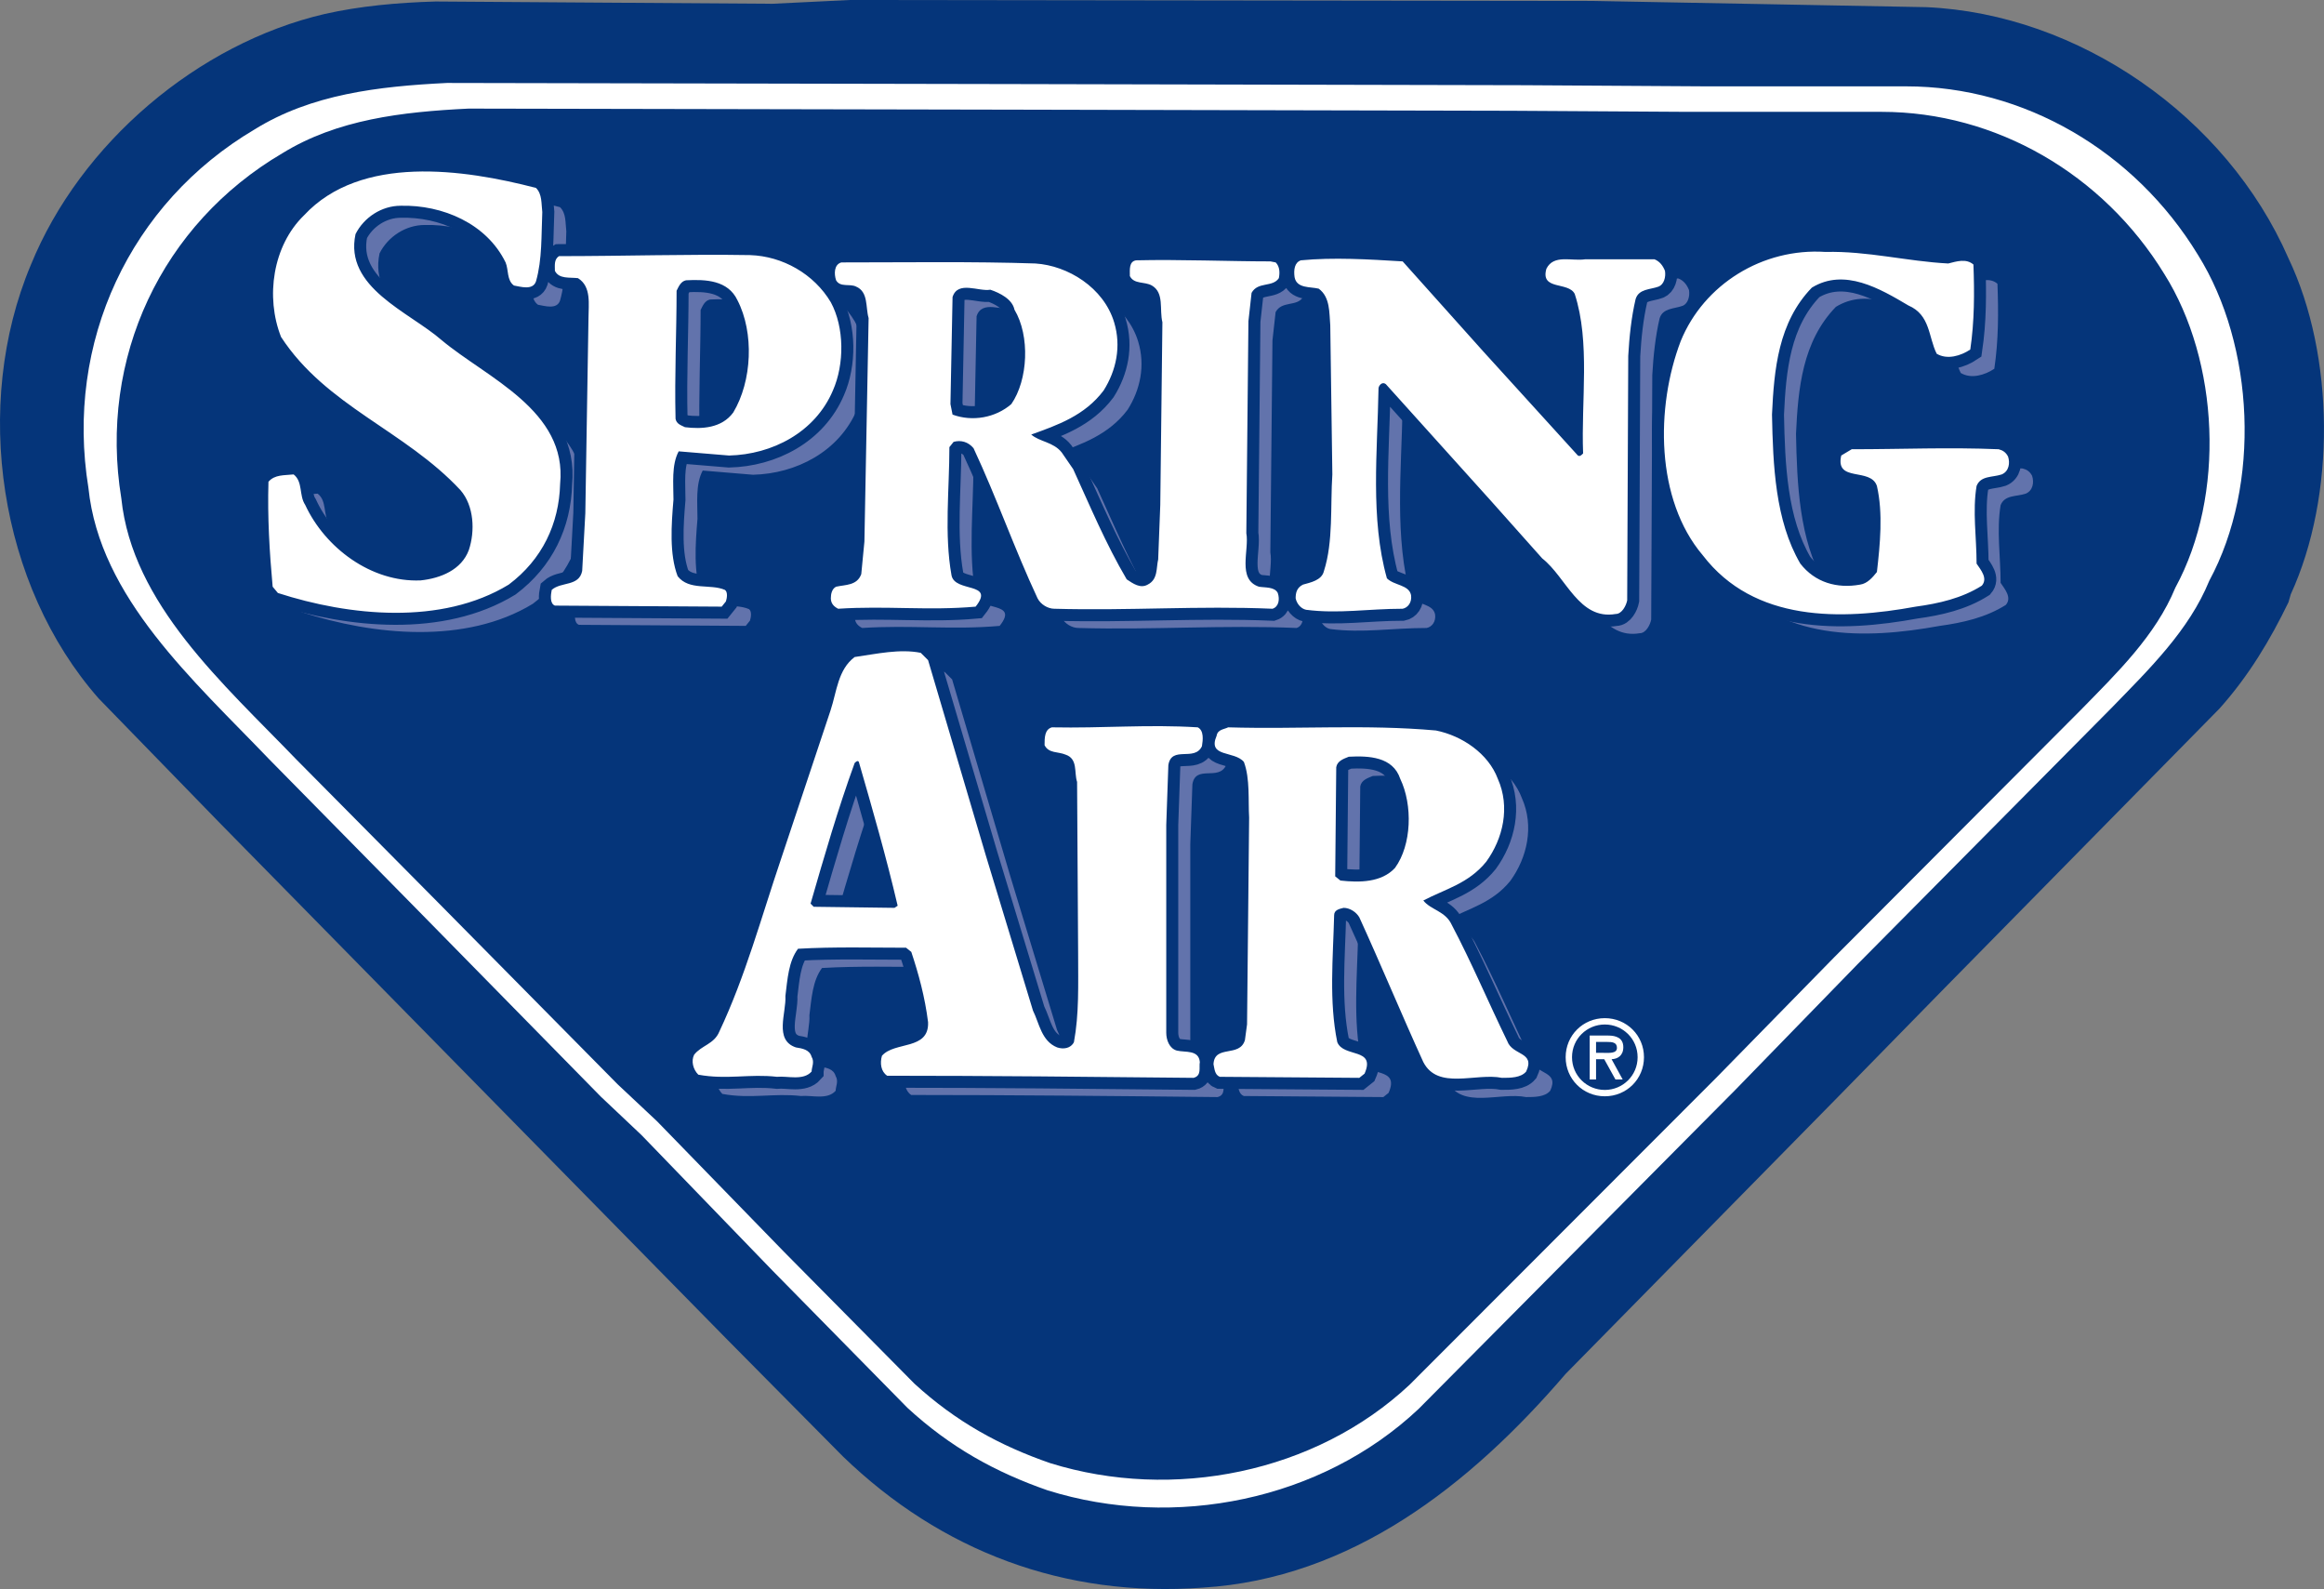 <?xml version="1.0" encoding="UTF-8"?>
<svg xmlns="http://www.w3.org/2000/svg" xmlns:xlink="http://www.w3.org/1999/xlink" width="436.27pt" height="298.24pt" viewBox="0 0 436.27 298.24" version="1.1">
<rect x="0" y="0" width="436.27" height="298.24" fill="#808080" stroke="none"/>
<defs>
<clipPath id="clip1">
  <path d="M 0 0 L 436.27 0 L 436.27 298.238 L 0 298.238 Z M 0 0 "/>
</clipPath>
</defs>
<g id="surface1">
<path style=" stroke:none;fill-rule:nonzero;fill:rgb(1.999%,20.799%,47.8%);fill-opacity:1;" d="M 192.125 2.469 L 279.762 1.258 L 342.672 2.23 C 376.137 1.066 410.773 24.516 422.254 55.516 C 432.953 81.293 427.312 113.652 410.578 134.969 L 396.762 149.504 L 356.68 190.199 L 353.375 193.492 L 291.113 256.859 C 274.383 276.43 252.391 289.805 227.297 292.129 C 207.449 293.676 187.215 289.219 170.871 278.562 C 162.508 272.941 154.914 264.609 147.719 257.633 L 126.512 236.125 L 26.891 135.355 C 7.629 112.684 4.324 75.672 17.359 49.125 C 24.363 34.203 37.207 20.637 51.992 12.887 C 60.359 7.652 69.895 4.746 79.816 3.199 L 88.957 2.426 L 192.125 2.469 "/>
<path style=" stroke:none;fill-rule:nonzero;fill:rgb(100%,100%,100%);fill-opacity:1;" d="M 422.754 52.059 C 411.445 26.305 384.508 7.914 356.949 6.688 L 296.383 5.566 L 161.18 5.395 L 147.125 6.074 L 115.934 5.867 L 85.91 5.664 C 78.914 5.867 72.133 6.484 65.758 7.914 C 42.723 13.227 21.336 31.211 12.289 53.281 C 1.598 78.629 6.531 111.121 24.629 131.559 L 46.629 154.039 L 138.969 247.438 L 159.941 268.484 C 177.836 285.648 200.246 294.035 225.34 292.195 C 252.281 290.555 273.867 273.801 291.348 253.566 L 340.703 203.699 L 360.238 183.879 L 410.215 133.398 C 415.559 127.473 419.469 120.93 422.754 114.184 L 423.168 112.758 C 431.391 94.977 431.188 69.637 422.754 52.059 Z M 408.363 110.305 C 404.66 119.297 397.465 126.246 390.469 133.398 L 344.406 179.586 L 322.195 202.266 L 264.613 259.902 C 246.93 276.457 220.195 281.77 197.164 274.617 C 187.707 271.348 179.48 266.852 171.664 259.699 L 147.195 234.969 L 123.34 210.445 L 115.934 203.496 L 82.211 169.363 L 55.68 142.594 C 41.902 128.289 24.832 113.367 22.777 93.547 C 18.461 67.184 30.387 42.047 53.008 28.762 C 63.289 22.426 75.422 20.992 87.965 20.383 L 192.023 20.586 L 283.742 20.789 L 316.848 20.992 L 353.246 20.992 C 374.633 20.992 394.793 32.641 406.305 51.445 C 416.586 67.793 417.82 92.934 408.363 110.305 "/>
<g clip-path="url(#clip1)" clip-rule="nonzero">
<path style=" stroke:none;fill-rule:nonzero;fill:rgb(1.999%,20.799%,47.8%);fill-opacity:1;" d="M 429.602 48.48 C 417.922 21.727 390.105 2.617 361.652 1.344 L 299.117 0.176 L 159.504 0 L 144.992 0.707 L 112.789 0.492 L 81.789 0.281 C 74.57 0.492 67.562 1.133 60.98 2.617 C 37.199 8.137 15.113 26.824 5.773 49.758 C -5.27 76.086 -0.172 109.848 18.512 131.082 L 41.23 154.438 L 136.574 251.48 L 158.234 273.352 C 176.703 291.184 199.852 299.891 225.754 297.98 C 253.57 296.281 275.863 278.871 293.914 257.852 L 344.875 206.039 L 365.047 185.441 L 416.648 132.992 C 422.164 126.836 426.203 120.043 429.602 113.031 L 430.027 111.551 C 438.52 93.074 438.305 66.742 429.602 48.48 Z M 414.734 109 C 410.914 118.344 403.484 125.562 396.262 132.992 L 348.699 180.98 L 325.766 204.551 L 266.312 264.43 C 248.051 281.629 220.445 287.152 196.664 279.719 C 186.898 276.324 178.402 271.652 170.336 264.219 L 145.066 238.527 L 120.434 213.047 L 112.789 205.824 L 77.969 170.367 L 50.574 142.547 C 36.348 127.688 18.723 112.188 16.602 91.59 C 12.141 64.195 24.457 38.078 47.816 24.277 C 58.434 17.695 70.961 16.207 83.91 15.57 L 191.355 15.781 L 286.059 15.992 L 320.246 16.207 L 357.828 16.207 C 379.91 16.207 400.723 28.309 412.613 47.844 C 423.23 64.832 424.504 90.949 414.734 109 "/>
</g>
<path style=" stroke:none;fill-rule:nonzero;fill:rgb(38.399%,45.099%,67.499%);fill-opacity:1;" d="M 87.406 67.441 C 81.297 62.121 69.086 57.594 71.254 47.547 C 72.828 44.395 76.18 42.227 79.723 42.227 C 87.598 42.031 95.871 45.574 99.418 52.863 C 100.012 54.242 99.617 56.215 100.996 57.199 C 102.176 57.391 104.543 58.18 105.133 56.41 C 106.312 52.273 106.117 47.742 106.312 43.41 C 106.117 41.832 106.312 40.062 105.133 38.883 C 91.543 35.336 72.234 32.578 61.602 44 C 55.695 49.715 54.316 59.363 57.27 66.848 C 65.738 79.848 80.512 84.379 90.949 95.605 C 93.512 98.562 93.707 103.289 92.527 106.832 C 91.148 110.574 87.207 112.152 83.465 112.543 C 74.211 112.938 65.539 106.441 61.801 98.363 C 60.617 96.594 61.406 94.027 59.633 92.652 C 57.859 92.848 56.086 92.652 54.906 94.027 C 54.707 100.727 55.102 107.227 55.695 113.727 L 56.68 114.906 C 70.07 119.238 87.406 121.012 100.012 113.332 C 106.312 108.605 109.465 101.91 109.664 94.426 C 111.039 80.637 95.871 74.527 87.406 67.441 Z M 381.473 89.305 C 381.074 88.516 380.484 88.121 379.695 87.926 C 370.242 87.531 361.773 87.926 352.125 87.926 L 350.152 89.105 C 348.973 94.227 355.668 91.27 356.852 94.816 C 358.031 99.938 357.441 105.848 356.852 110.969 C 356.062 111.953 355.074 113.137 353.699 113.332 C 349.367 114.121 345.227 112.938 342.469 109.391 C 337.746 101.316 337.348 90.883 337.152 81.426 C 337.547 72.953 338.336 64.094 344.637 57.594 C 350.742 53.848 357.441 57.789 362.762 60.941 C 366.895 62.711 366.5 66.848 368.078 70 C 370.047 71.184 372.609 70.395 374.379 69.215 C 375.172 63.895 375.172 58.578 374.969 53.258 C 373.594 52.078 371.82 52.668 370.242 53.062 C 362.559 52.668 355.074 50.699 347.199 50.895 C 335.379 50.105 324.348 57 320.016 67.637 C 315.289 80.043 315.289 97.379 324.152 107.816 C 333.805 120.422 350.152 120.027 364.137 117.469 C 368.469 116.879 372.805 115.895 376.547 113.531 C 377.727 112.152 376.348 110.574 375.562 109.391 C 375.562 104.469 374.773 99.547 375.562 94.816 C 376.348 92.848 378.52 93.242 380.285 92.652 C 381.668 92.059 381.863 90.484 381.473 89.305 Z M 140.785 116.484 C 140.98 115.895 141.176 114.711 140.586 114.316 C 137.828 113.137 133.891 114.516 131.723 111.754 C 130.145 107.621 130.539 102.105 130.934 97.379 C 130.934 94.426 130.539 90.883 131.918 88.316 L 141.371 89.105 C 149.445 88.906 157.527 84.773 160.871 76.891 C 163.039 71.969 163.039 65.074 160.477 60.348 C 157.324 55.031 151.422 51.684 145.312 51.488 C 133.492 51.289 121.676 51.684 109.465 51.684 C 108.48 52.273 108.68 53.453 108.68 54.438 C 109.465 56.016 111.434 55.625 113.008 55.816 C 115.57 57.391 114.98 60.742 114.98 63.305 L 114.391 99.938 L 113.801 110.77 C 113.203 113.727 109.859 112.742 108.086 114.316 C 107.891 115.305 107.691 116.879 108.68 117.273 L 139.992 117.469 Z M 131.523 58.18 C 131.918 57.391 132.312 56.41 133.297 56.215 C 137.039 56.016 141.176 56.215 142.949 59.953 C 146.102 66.062 145.703 75.121 142.16 81.027 C 139.992 83.984 136.254 84.18 133.102 83.789 C 132.312 83.395 131.523 83.199 131.328 82.211 C 131.129 73.941 131.523 66.062 131.523 58.18 Z M 317.066 54.438 C 316.672 53.453 316.078 52.668 315.094 52.273 L 302.094 52.273 C 299.535 52.668 296.184 51.289 294.809 54.047 C 293.621 58.18 298.945 56.41 300.121 58.773 C 303.078 67.836 301.309 78.863 301.699 88.711 C 301.309 89.105 301.109 89.305 300.719 89.105 L 282.988 69.605 L 267.82 52.668 C 261.324 52.273 254.82 51.879 248.719 52.469 C 247.535 52.863 247.34 54.242 247.535 55.625 C 247.926 57.789 250.488 57.391 252.066 57.789 C 254.23 59.363 254.035 62.316 254.23 64.684 L 254.629 92.652 C 254.23 98.562 254.82 105.258 253.051 110.77 C 252.656 112.543 250.488 112.938 249.109 113.332 C 247.926 113.922 247.734 114.906 247.734 115.895 C 247.926 116.879 248.719 117.863 249.703 118.059 C 255.805 118.848 261.324 117.863 267.82 117.863 C 268.805 117.664 269.594 116.68 269.398 115.305 C 269.004 113.332 266.25 113.531 264.867 112.152 C 261.715 100.926 263.094 88.316 263.293 76.5 C 263.293 76.105 263.883 75.121 264.672 75.711 L 284.367 97.574 L 294.02 108.406 C 298.547 111.953 300.914 120.027 307.809 118.848 C 308.988 118.848 309.777 117.273 309.969 116.285 L 310.172 70.395 C 310.367 66.848 310.762 63.105 311.547 59.758 C 312.137 57.789 314.305 57.984 315.879 57.391 C 316.867 57 317.258 55.625 317.066 54.438 Z M 165.203 57.391 C 167.566 58.383 166.977 61.332 167.566 63.305 L 166.781 105.258 L 166.191 111.363 C 165.402 113.531 163.234 113.332 161.461 113.727 C 160.672 114.121 160.477 115.105 160.477 115.895 C 160.477 116.879 161.066 117.469 161.855 117.863 C 170.914 117.273 178.797 118.258 187.66 117.469 C 191.402 112.742 183.719 114.906 183.129 111.562 C 181.75 103.879 182.734 95.41 182.734 87.531 L 183.52 86.543 C 184.902 86.152 186.281 86.543 187.266 87.727 C 191.598 96.984 194.949 106.637 199.277 115.895 C 199.867 117.074 201.25 117.863 202.43 117.863 C 216.613 118.258 229.414 117.273 243.402 117.863 C 244.578 117.469 244.777 116.09 244.383 114.906 C 243.789 113.727 242.02 113.922 240.84 113.727 C 236.703 112.348 239.066 106.832 238.473 103.68 L 238.871 63.895 L 239.461 58.578 C 240.641 56.41 243.402 57.594 244.578 55.816 C 244.777 54.836 244.777 53.652 243.988 52.863 L 243.004 52.668 C 235.324 52.668 225.867 52.273 217.797 52.469 C 216.414 52.668 216.613 54.242 216.613 55.426 C 217.398 57 219.367 56.41 220.746 57.199 C 223.113 58.578 222.129 61.727 222.719 64.094 L 222.324 98.363 L 221.93 108.605 C 221.535 110.18 221.93 112.348 219.961 113.332 C 218.582 114.121 217.203 113.137 216.02 112.348 C 212.078 105.652 209.129 98.562 205.977 91.664 L 203.812 88.516 C 202.234 86.543 199.676 86.543 198.098 85.164 C 203.02 83.395 208.141 81.621 211.688 76.891 C 214.051 73.152 215.039 68.625 213.66 64.094 C 211.688 57.594 204.992 53.453 198.887 53.062 C 187.266 52.668 174.266 52.863 162.449 52.863 C 161.066 53.258 161.066 55.031 161.461 56.215 C 162.254 57.594 164.023 56.805 165.203 57.391 Z M 183.328 59.363 C 184.309 56.215 188.25 58.383 190.414 57.984 C 192.191 58.578 194.555 59.758 194.949 61.727 C 197.898 66.652 197.508 74.926 194.355 79.453 C 191.402 82.016 187.066 82.801 183.328 81.426 L 182.934 79.453 Z M 229.355 140.121 C 219.898 139.527 211.629 140.316 201.977 140.121 C 200.598 140.516 200.598 142.09 200.598 143.469 C 201.387 145.047 203.156 144.652 204.539 145.238 C 206.898 146.031 206.113 148.59 206.703 150.359 L 206.898 182.66 C 206.898 188.57 207.098 193.891 206.113 199.211 C 205.52 200.391 204.141 200.586 202.965 200.195 C 200.008 199.012 199.613 195.664 198.43 193.301 L 189.566 164.148 L 178.734 127.512 L 177.355 126.137 C 173.414 125.348 169.082 126.332 164.949 126.926 C 161.793 129.289 161.598 133.422 160.414 136.965 L 151.16 164.738 C 147.422 175.77 144.465 186.801 139.539 197.238 C 138.555 199.602 136.191 199.797 134.812 201.57 C 134.223 202.754 134.617 204.328 135.602 205.312 C 140.914 206.297 145.25 205.117 150.371 205.707 C 152.344 205.512 155.301 206.496 156.871 204.723 C 156.871 203.934 157.461 202.949 156.871 201.965 C 156.477 200.586 155.102 200.391 153.918 200.195 C 149.777 198.812 152.145 193.695 151.945 190.543 C 152.344 187.391 152.539 184.043 154.312 181.68 C 161.008 181.285 168.492 181.484 174.598 181.484 L 175.582 182.27 C 176.965 186.406 178.145 190.738 178.734 195.469 C 178.934 200.785 172.43 199.012 170.066 201.77 C 169.676 203.145 169.871 204.723 171.055 205.512 C 189.77 205.512 209.66 205.707 228.566 205.906 C 230.141 205.512 229.551 203.934 229.746 202.949 C 229.551 200.586 226.992 201.176 225.414 200.785 C 224.035 200.391 223.445 198.812 223.445 197.434 L 223.445 158.438 L 223.84 147.211 C 224.434 143.469 228.762 146.621 230.141 143.664 C 230.34 142.484 230.535 140.711 229.355 140.121 Z M 172.43 174 L 157.266 173.801 L 156.672 173.211 C 159.234 164.348 161.793 155.484 164.949 146.816 C 165.148 146.621 165.539 146.227 165.734 146.621 C 168.297 155.484 170.855 164.348 173.023 173.605 Z M 287.457 199.012 C 283.914 191.723 280.762 184.238 277.016 177.148 C 275.836 174.594 273.082 174.391 271.699 172.621 C 275.836 170.449 280.176 169.469 283.52 165.332 C 286.672 160.996 288.051 155.09 285.684 149.773 C 283.914 145.047 278.988 141.691 274.066 140.711 C 260.867 139.527 248.461 140.516 235.066 140.121 C 234.281 140.516 233.094 140.516 232.898 141.691 C 231.129 145.832 236.246 144.449 238.02 146.621 C 239.203 149.773 238.809 153.91 239.004 157.059 L 238.609 195.859 L 238.215 198.812 C 237.23 202.16 232.504 199.602 232.309 203.344 C 232.504 204.133 232.504 205.312 233.488 205.707 L 259.684 205.906 L 260.672 205.117 C 262.84 200.195 256.73 202.16 255.551 199.211 C 253.973 191.527 254.762 183.449 254.957 175.379 C 254.957 174.391 255.941 174.195 256.73 174 C 257.914 174 259.094 174.785 259.684 175.77 C 263.82 184.828 267.562 193.891 271.699 202.949 C 274.453 208.27 281.551 204.922 286.477 205.906 C 288.051 205.906 290.02 205.906 291.008 204.723 C 292.777 200.98 288.441 201.77 287.457 199.012 Z M 266.383 166.512 C 263.82 169.27 259.684 169.27 256.141 168.879 L 255.156 168.09 L 255.352 147.605 C 255.551 146.422 256.73 146.031 257.715 145.637 C 261.461 145.438 265.992 145.637 267.367 149.773 C 269.73 154.695 269.531 162.18 266.383 166.512 "/>
<path style=" stroke:none;fill-rule:nonzero;fill:rgb(100%,100%,100%);fill-opacity:1;" d="M 82.895 63.832 C 76.789 58.512 64.578 53.984 66.742 43.938 C 68.32 40.785 71.668 38.617 75.215 38.617 C 83.09 38.422 91.359 41.969 94.91 49.254 C 95.5 50.633 95.105 52.605 96.484 53.59 C 97.664 53.785 100.031 54.57 100.621 52.801 C 101.801 48.664 101.605 44.137 101.801 39.801 C 101.605 38.223 101.801 36.453 100.621 35.273 C 87.031 31.727 67.727 28.969 57.094 40.391 C 51.184 46.105 49.805 55.758 52.758 63.238 C 61.227 76.238 76 80.77 86.441 91.996 C 89 94.953 89.195 99.68 88.016 103.223 C 86.637 106.965 82.699 108.543 78.957 108.934 C 69.699 109.328 61.031 102.828 57.289 94.754 C 56.105 92.984 56.895 90.422 55.121 89.043 C 53.348 89.238 51.578 89.043 50.395 90.422 C 50.199 97.117 50.594 103.617 51.184 110.117 L 52.168 111.297 C 65.562 115.633 82.895 117.406 95.5 109.723 C 101.801 104.996 104.953 98.301 105.148 90.816 C 106.531 77.027 91.359 70.922 82.895 63.832 Z M 376.961 85.695 C 376.562 84.906 375.977 84.512 375.188 84.316 C 365.73 83.922 357.262 84.316 347.613 84.316 L 345.645 85.496 C 344.461 90.617 351.156 87.664 352.34 91.207 C 353.52 96.332 352.93 102.238 352.34 107.359 C 351.551 108.344 350.566 109.527 349.191 109.723 C 344.855 110.512 340.715 109.328 337.961 105.781 C 333.234 97.711 332.836 87.27 332.645 77.816 C 333.035 69.348 333.824 60.484 340.129 53.984 C 346.234 50.238 352.93 54.18 358.25 57.332 C 362.387 59.105 361.988 63.238 363.562 66.391 C 365.535 67.574 368.098 66.785 369.867 65.605 C 370.656 60.285 370.656 54.969 370.461 49.648 C 369.086 48.469 367.309 49.059 365.73 49.453 C 358.051 49.059 350.566 47.09 342.691 47.285 C 330.867 46.496 319.84 53.391 315.508 64.027 C 310.777 76.434 310.777 93.77 319.645 104.211 C 329.297 116.812 345.645 116.422 359.625 113.859 C 363.961 113.27 368.293 112.285 372.035 109.922 C 373.219 108.543 371.84 106.965 371.051 105.781 C 371.051 100.859 370.262 95.938 371.051 91.207 C 371.84 89.238 374.008 89.633 375.773 89.043 C 377.156 88.449 377.352 86.875 376.961 85.695 Z M 136.273 112.875 C 136.469 112.285 136.664 111.102 136.074 110.711 C 133.316 109.527 129.379 110.906 127.211 108.148 C 125.633 104.012 126.027 98.496 126.426 93.77 C 126.426 90.816 126.027 87.27 127.406 84.711 L 136.863 85.496 C 144.938 85.301 153.016 81.164 156.359 73.285 C 158.527 68.359 158.527 61.469 155.969 56.738 C 152.816 51.422 146.91 48.074 140.805 47.879 C 128.98 47.68 117.164 48.074 104.953 48.074 C 103.969 48.664 104.168 49.848 104.168 50.832 C 104.953 52.41 106.922 52.016 108.5 52.207 C 111.059 53.785 110.473 57.137 110.473 59.695 L 109.879 96.332 L 109.289 107.16 C 108.695 110.117 105.348 109.137 103.574 110.711 C 103.379 111.695 103.184 113.27 104.168 113.664 L 135.48 113.859 Z M 127.012 54.57 C 127.406 53.785 127.801 52.801 128.785 52.605 C 132.527 52.41 136.664 52.605 138.438 56.348 C 141.59 62.453 141.195 71.512 137.648 77.422 C 135.48 80.375 131.742 80.57 128.59 80.18 C 127.801 79.785 127.012 79.59 126.816 78.602 C 126.617 70.332 127.012 62.453 127.012 54.57 Z M 312.555 50.832 C 312.16 49.848 311.566 49.059 310.582 48.664 L 297.586 48.664 C 295.023 49.059 291.672 47.68 290.297 50.438 C 289.113 54.57 294.434 52.801 295.613 55.164 C 298.566 64.227 296.797 75.258 297.188 85.102 C 296.797 85.496 296.598 85.695 296.207 85.496 L 278.477 65.996 L 263.312 49.059 C 256.812 48.664 250.309 48.27 244.207 48.859 C 243.023 49.254 242.828 50.633 243.023 52.016 C 243.414 54.18 245.977 53.785 247.555 54.18 C 249.723 55.758 249.523 58.711 249.723 61.074 L 250.113 89.043 C 249.723 94.953 250.309 101.648 248.539 107.16 C 248.145 108.934 245.977 109.328 244.598 109.723 C 243.414 110.312 243.223 111.297 243.223 112.285 C 243.414 113.27 244.207 114.254 245.191 114.449 C 251.297 115.238 256.812 114.254 263.312 114.254 C 264.297 114.055 265.082 113.07 264.887 111.695 C 264.492 109.723 261.738 109.922 260.355 108.543 C 257.203 97.316 258.586 84.711 258.781 72.891 C 258.781 72.496 259.371 71.512 260.16 72.105 L 279.855 93.969 L 289.508 104.801 C 294.035 108.344 296.402 116.422 303.297 115.238 C 304.477 115.238 305.266 113.664 305.461 112.68 L 305.66 66.785 C 305.855 63.238 306.254 59.5 307.039 56.148 C 307.629 54.18 309.793 54.375 311.367 53.785 C 312.355 53.391 312.75 52.016 312.555 50.832 Z M 160.695 53.785 C 163.059 54.77 162.465 57.723 163.059 59.695 L 162.27 101.648 L 161.68 107.754 C 160.891 109.922 158.727 109.723 156.953 110.117 C 156.164 110.512 155.969 111.496 155.969 112.285 C 155.969 113.27 156.555 113.859 157.344 114.254 C 166.406 113.664 174.285 114.648 183.148 113.859 C 186.891 109.137 179.211 111.297 178.617 107.953 C 177.238 100.27 178.223 91.801 178.223 83.922 L 179.012 82.934 C 180.391 82.543 181.77 82.934 182.754 84.117 C 187.086 93.375 190.438 103.027 194.77 112.285 C 195.359 113.465 196.738 114.254 197.918 114.254 C 212.102 114.648 224.906 113.664 238.891 114.254 C 240.07 113.859 240.266 112.48 239.871 111.297 C 239.281 110.117 237.512 110.312 236.328 110.117 C 232.191 108.738 234.555 103.223 233.965 100.07 L 234.359 60.285 L 234.949 54.969 C 236.129 52.801 238.891 53.984 240.07 52.207 C 240.266 51.227 240.266 50.043 239.48 49.254 L 238.492 49.059 C 230.812 49.059 221.355 48.664 213.285 48.859 C 211.902 49.059 212.102 50.633 212.102 51.816 C 212.887 53.391 214.859 52.801 216.238 53.59 C 218.602 54.969 217.617 58.121 218.211 60.484 L 217.812 94.754 L 217.418 104.996 C 217.027 106.57 217.418 108.738 215.449 109.723 C 214.07 110.512 212.691 109.527 211.512 108.738 C 207.57 102.043 204.617 94.953 201.465 88.055 L 199.301 84.906 C 197.723 82.934 195.164 82.934 193.586 81.559 C 198.512 79.785 203.633 78.012 207.18 73.285 C 209.539 69.543 210.527 65.016 209.148 60.484 C 207.18 53.984 200.48 49.848 194.375 49.453 C 182.754 49.059 169.758 49.254 157.938 49.254 C 156.555 49.648 156.555 51.422 156.953 52.605 C 157.742 53.984 159.512 53.195 160.695 53.785 Z M 178.816 55.758 C 179.797 52.605 183.738 54.77 185.906 54.375 C 187.68 54.969 190.043 56.148 190.438 58.121 C 193.391 63.047 192.996 71.316 189.848 75.844 C 186.891 78.406 182.559 79.195 178.816 77.816 L 178.422 75.844 Z M 224.848 136.512 C 215.387 135.922 207.117 136.707 197.465 136.512 C 196.09 136.902 196.09 138.48 196.09 139.859 C 196.875 141.438 198.645 141.039 200.027 141.633 C 202.391 142.422 201.602 144.98 202.195 146.754 L 202.391 179.051 C 202.391 184.965 202.586 190.281 201.602 195.602 C 201.008 196.781 199.633 196.977 198.453 196.586 C 195.496 195.402 195.105 192.055 193.918 189.688 L 185.059 160.543 L 174.223 123.902 L 176.844 122.527 C 172.906 121.738 168.57 122.723 164.438 123.316 C 161.285 125.68 157.086 129.812 155.906 133.355 L 146.648 161.133 C 142.91 172.16 139.953 183.188 135.027 193.633 C 134.047 195.992 131.68 196.191 130.301 197.965 C 129.711 199.145 130.105 200.719 131.09 201.703 C 136.406 202.688 140.738 201.508 145.863 202.102 C 147.832 201.902 150.785 202.887 152.359 201.113 C 152.359 200.328 152.953 199.34 152.359 198.355 C 151.969 196.977 150.586 196.781 149.406 196.586 C 145.27 195.207 147.633 190.086 147.438 186.934 C 147.832 183.781 148.027 180.434 149.805 178.07 C 156.496 177.676 163.98 177.875 170.09 177.875 L 171.07 178.66 C 172.449 182.797 173.633 187.133 174.223 191.859 C 174.422 197.176 167.922 195.402 165.559 198.16 C 165.164 199.539 165.363 201.113 166.543 201.902 C 185.258 201.902 205.148 202.102 224.055 202.297 C 225.633 201.902 225.039 200.328 225.238 199.34 C 225.039 196.977 222.48 197.566 220.906 197.176 C 219.523 196.781 218.934 195.207 218.934 193.824 L 218.934 154.828 L 219.328 143.602 C 219.922 139.859 224.25 143.012 225.633 140.055 C 225.828 138.875 226.023 137.102 224.848 136.512 Z M 167.922 170.391 L 152.754 170.191 L 152.164 169.602 C 154.727 160.738 157.285 151.875 160.438 143.207 C 160.637 143.012 161.027 142.617 161.227 143.012 C 163.785 151.875 166.344 160.738 168.512 169.996 Z M 282.949 195.402 C 279.402 188.113 276.25 180.633 272.508 173.543 C 271.324 170.98 268.57 170.781 267.191 169.012 C 271.324 166.844 275.66 165.859 279.008 161.723 C 282.16 157.387 283.539 151.48 281.172 146.164 C 279.402 141.438 274.477 138.086 269.555 137.102 C 256.355 135.922 243.949 136.902 230.555 136.512 C 229.77 136.902 228.582 136.902 228.391 138.086 C 226.617 142.223 231.738 140.844 233.512 143.012 C 234.691 146.164 234.297 150.301 234.492 153.449 L 234.102 192.254 L 233.703 195.207 C 232.719 198.551 227.992 195.992 227.801 199.738 C 227.992 200.527 227.992 201.703 228.98 202.102 L 255.172 202.297 L 256.16 201.508 C 258.328 196.586 252.219 198.551 251.039 195.602 C 249.461 187.922 250.25 179.844 250.449 171.766 C 250.449 170.781 251.43 170.586 252.219 170.391 C 253.406 170.391 254.586 171.176 255.172 172.16 C 259.312 181.219 263.055 190.281 267.191 199.34 C 269.945 204.66 277.039 201.312 281.965 202.297 C 283.539 202.297 285.508 202.297 286.496 201.113 C 288.266 197.371 283.934 198.16 282.949 195.402 Z M 261.871 162.902 C 259.312 165.66 255.172 165.66 251.629 165.266 L 250.648 164.48 L 250.844 143.996 C 251.039 142.812 252.219 142.422 253.203 142.027 C 256.949 141.828 261.48 142.027 262.855 146.164 C 265.219 151.086 265.023 158.57 261.871 162.902 "/>
<path style="fill:none;stroke-width:45.064;stroke-linecap:butt;stroke-linejoin:miter;stroke:rgb(1.999%,20.799%,47.8%);stroke-opacity:1;stroke-miterlimit:3.864;" d="M 828.945 2344.08 C 767.891 2397.283 645.781 2442.556 667.422 2543.025 C 683.203 2574.548 716.68 2596.228 752.148 2596.228 C 830.898 2598.181 913.594 2562.713 949.102 2489.861 C 955 2476.072 951.055 2456.345 964.844 2446.502 C 976.641 2444.548 1000.312 2436.697 1006.211 2454.392 C 1018.008 2495.759 1016.055 2541.033 1018.008 2584.392 C 1016.055 2600.173 1018.008 2617.869 1006.211 2629.666 C 870.312 2665.134 677.266 2692.713 570.938 2578.494 C 511.836 2521.345 498.047 2424.822 527.578 2350.017 C 612.266 2220.017 760 2174.705 864.414 2062.439 C 890 2032.869 891.953 1985.603 880.156 1950.173 C 866.367 1912.752 826.992 1896.97 789.57 1893.064 C 696.992 1889.119 610.312 1954.119 572.891 2034.861 C 561.055 2052.556 568.945 2078.181 551.211 2091.97 C 533.477 2090.017 515.781 2091.97 503.945 2078.181 C 501.992 2011.228 505.938 1946.228 511.836 1881.228 L 521.68 1869.431 C 655.625 1826.072 828.945 1808.338 955 1885.173 C 1018.008 1932.439 1049.531 1999.392 1051.484 2074.236 C 1065.312 2212.127 913.594 2273.181 828.945 2344.08 Z M 3769.609 2125.447 C 3765.625 2133.338 3759.766 2137.283 3751.875 2139.236 C 3657.305 2143.181 3572.617 2139.236 3476.133 2139.236 L 3456.445 2127.439 C 3444.609 2076.228 3511.562 2105.759 3523.398 2070.33 C 3535.195 2019.08 3529.297 1960.017 3523.398 1908.806 C 3515.508 1898.963 3505.664 1887.127 3491.914 1885.173 C 3448.555 1877.283 3407.148 1889.119 3379.609 1924.588 C 3332.344 2005.291 3328.359 2109.705 3326.445 2204.236 C 3330.352 2288.923 3338.242 2377.556 3401.289 2442.556 C 3462.344 2480.017 3529.297 2440.603 3582.5 2409.08 C 3623.867 2391.345 3619.883 2350.017 3635.625 2318.494 C 3655.352 2306.658 3680.977 2314.548 3698.672 2326.345 C 3706.562 2379.548 3706.562 2432.713 3704.609 2485.916 C 3690.859 2497.713 3673.086 2491.814 3657.305 2487.869 C 3580.508 2491.814 3505.664 2511.502 3426.914 2509.548 C 3308.672 2517.439 3198.398 2448.494 3155.078 2342.127 C 3107.773 2218.064 3107.773 2044.705 3196.445 1940.291 C 3292.969 1814.275 3456.445 1818.181 3596.25 1843.806 C 3639.609 1849.705 3682.93 1859.548 3720.352 1883.181 C 3732.188 1896.97 3718.398 1912.752 3710.508 1924.588 C 3710.508 1973.806 3702.617 2023.025 3710.508 2070.33 C 3718.398 2090.017 3740.078 2086.072 3757.734 2091.97 C 3771.562 2097.908 3773.516 2113.65 3769.609 2125.447 Z M 1362.734 1853.65 C 1364.688 1859.548 1366.641 1871.384 1360.742 1875.291 C 1333.164 1887.127 1293.789 1873.338 1272.109 1900.916 C 1256.328 1942.283 1260.273 1997.439 1264.258 2044.705 C 1264.258 2074.236 1260.273 2109.705 1274.062 2135.291 L 1368.633 2127.439 C 1449.375 2129.392 1530.156 2170.759 1563.594 2249.548 C 1585.273 2298.806 1585.273 2367.713 1559.688 2415.017 C 1528.164 2468.181 1469.102 2501.658 1408.047 2503.611 C 1289.805 2505.603 1171.641 2501.658 1049.531 2501.658 C 1039.688 2495.759 1041.68 2483.923 1041.68 2474.08 C 1049.531 2458.298 1069.219 2462.244 1085 2460.33 C 1110.586 2444.548 1104.727 2411.033 1104.727 2385.447 L 1098.789 2019.08 L 1092.891 1910.798 C 1086.953 1881.228 1053.477 1891.033 1035.742 1875.291 C 1033.789 1865.447 1031.836 1849.705 1041.68 1845.759 L 1354.805 1843.806 Z M 1270.117 2436.697 C 1274.062 2444.548 1278.008 2454.392 1287.852 2456.345 C 1325.273 2458.298 1366.641 2456.345 1384.375 2418.923 C 1415.898 2357.869 1411.953 2267.283 1376.484 2208.181 C 1354.805 2178.65 1317.422 2176.697 1285.898 2180.603 C 1278.008 2184.548 1270.117 2186.502 1268.164 2196.384 C 1266.172 2279.08 1270.117 2357.869 1270.117 2436.697 Z M 3125.547 2474.08 C 3121.602 2483.923 3115.664 2491.814 3105.82 2495.759 L 2975.859 2495.759 C 2950.234 2491.814 2916.719 2505.603 2902.969 2478.025 C 2891.133 2436.697 2944.336 2454.392 2956.133 2430.759 C 2985.664 2340.134 2967.969 2229.822 2971.875 2131.384 C 2967.969 2127.439 2965.977 2125.447 2962.07 2127.439 L 2784.766 2322.439 L 2633.125 2491.814 C 2568.125 2495.759 2503.086 2499.705 2442.07 2493.806 C 2430.234 2489.861 2428.281 2476.072 2430.234 2462.244 C 2434.141 2440.603 2459.766 2444.548 2475.547 2440.603 C 2497.227 2424.822 2495.234 2395.291 2497.227 2371.658 L 2501.133 2091.97 C 2497.227 2032.869 2503.086 1965.916 2485.391 1910.798 C 2481.445 1893.064 2459.766 1889.119 2445.977 1885.173 C 2434.141 1879.275 2432.227 1869.431 2432.227 1859.548 C 2434.141 1849.705 2442.07 1839.861 2451.914 1837.908 C 2512.969 1830.017 2568.125 1839.861 2633.125 1839.861 C 2642.969 1841.853 2650.82 1851.697 2648.867 1865.447 C 2644.922 1885.173 2617.383 1883.181 2603.555 1896.97 C 2572.031 2009.236 2585.859 2135.291 2587.812 2253.494 C 2587.812 2257.439 2593.711 2267.283 2601.602 2261.345 L 2798.555 2042.713 L 2895.078 1934.392 C 2940.352 1898.963 2964.023 1818.181 3032.969 1830.017 C 3044.766 1830.017 3052.656 1845.759 3054.609 1855.603 L 3056.602 2314.548 C 3058.555 2350.017 3062.539 2387.4 3070.391 2420.916 C 3076.289 2440.603 3097.93 2438.65 3113.672 2444.548 C 3123.555 2448.494 3127.5 2462.244 3125.547 2474.08 Z M 1606.953 2444.548 C 1630.586 2434.705 1624.648 2405.173 1630.586 2385.447 L 1622.695 1965.916 L 1616.797 1904.861 C 1608.906 1883.181 1587.266 1885.173 1569.531 1881.228 C 1561.641 1877.283 1559.688 1867.439 1559.688 1859.548 C 1559.688 1849.705 1565.547 1843.806 1573.438 1839.861 C 1664.062 1845.759 1742.852 1835.916 1831.484 1843.806 C 1868.906 1891.033 1792.109 1869.431 1786.172 1902.869 C 1772.383 1979.705 1782.227 2064.392 1782.227 2143.181 L 1790.117 2153.064 C 1803.906 2156.97 1817.695 2153.064 1827.539 2141.228 C 1870.859 2048.65 1904.375 1952.127 1947.695 1859.548 C 1953.594 1847.752 1967.383 1839.861 1979.18 1839.861 C 2121.016 1835.916 2249.062 1845.759 2388.906 1839.861 C 2400.703 1843.806 2402.656 1857.595 2398.711 1869.431 C 2392.812 1881.228 2375.117 1879.275 2363.281 1881.228 C 2321.914 1895.017 2345.547 1950.173 2339.648 1981.697 L 2343.594 2379.548 L 2349.492 2432.713 C 2361.289 2454.392 2388.906 2442.556 2400.703 2460.33 C 2402.656 2470.134 2402.656 2481.97 2394.805 2489.861 L 2384.922 2491.814 C 2308.125 2491.814 2213.555 2495.759 2132.852 2493.806 C 2119.023 2491.814 2121.016 2476.072 2121.016 2464.236 C 2128.867 2448.494 2148.594 2454.392 2162.383 2446.502 C 2186.016 2432.713 2176.172 2401.189 2182.109 2377.556 L 2178.125 2034.861 L 2174.18 1932.439 C 2170.273 1916.697 2174.18 1895.017 2154.492 1885.173 C 2140.703 1877.283 2126.914 1887.127 2115.117 1895.017 C 2075.703 1961.97 2046.172 2032.869 2014.648 2101.853 L 1993.008 2133.338 C 1977.227 2153.064 1951.641 2153.064 1935.859 2166.814 C 1985.117 2184.548 2036.328 2202.283 2071.797 2249.548 C 2095.391 2286.97 2105.273 2332.244 2091.484 2377.556 C 2071.797 2442.556 2004.805 2483.923 1943.75 2487.869 C 1827.539 2491.814 1697.578 2489.861 1579.375 2489.861 C 1565.547 2485.916 1565.547 2468.181 1569.531 2456.345 C 1577.422 2442.556 1595.117 2450.447 1606.953 2444.548 Z M 1788.164 2424.822 C 1797.969 2456.345 1837.383 2434.705 1859.062 2438.65 C 1876.797 2432.713 1900.43 2420.916 1904.375 2401.189 C 1933.906 2351.931 1929.961 2269.236 1898.477 2223.963 C 1868.906 2198.338 1825.586 2190.447 1788.164 2204.236 L 1784.219 2223.963 Z M 2248.477 1617.283 C 2153.867 1623.181 2071.172 1615.33 1974.648 1617.283 C 1960.898 1613.377 1960.898 1597.595 1960.898 1583.806 C 1968.75 1568.025 1986.445 1572.009 2000.273 1566.072 C 2023.906 1558.181 2016.016 1532.595 2021.953 1514.861 L 2023.906 1191.892 C 2023.906 1132.752 2025.859 1079.588 2016.016 1026.384 C 2010.078 1014.587 1996.328 1012.634 1984.531 1016.541 C 1954.961 1028.377 1951.055 1061.853 1939.18 1085.525 L 1850.586 1376.97 L 1742.227 1743.377 L 1768.438 1757.127 C 1729.062 1765.017 1685.703 1755.173 1644.375 1749.236 C 1612.852 1725.603 1570.859 1684.275 1559.062 1648.845 L 1466.484 1371.072 C 1429.102 1260.798 1399.531 1150.525 1350.273 1046.072 C 1340.469 1022.478 1316.797 1020.486 1303.008 1002.752 C 1297.109 990.955 1301.055 975.212 1310.898 965.369 C 1364.062 955.525 1407.383 967.322 1458.633 961.384 C 1478.32 963.377 1507.852 953.533 1523.594 971.267 C 1523.594 979.119 1529.531 989.002 1523.594 998.845 C 1519.688 1012.634 1505.859 1014.587 1494.062 1016.541 C 1452.695 1030.33 1476.328 1081.541 1474.375 1113.064 C 1478.32 1144.588 1480.273 1178.064 1498.047 1201.697 C 1564.961 1205.642 1639.805 1203.65 1700.898 1203.65 L 1710.703 1195.798 C 1724.492 1154.431 1736.328 1111.072 1742.227 1063.806 C 1744.219 1010.642 1679.219 1028.377 1655.586 1000.798 C 1651.641 987.009 1653.633 971.267 1665.43 963.377 C 1852.578 963.377 2051.484 961.384 2240.547 959.431 C 2256.328 963.377 2250.391 979.119 2252.383 989.002 C 2250.391 1012.634 2224.805 1006.736 2209.062 1010.642 C 2195.234 1014.587 2189.336 1030.33 2189.336 1044.158 L 2189.336 1434.119 L 2193.281 1546.384 C 2199.219 1583.806 2242.5 1552.283 2256.328 1581.853 C 2258.281 1593.65 2260.234 1611.384 2248.477 1617.283 Z M 1679.219 1278.494 L 1527.539 1280.486 L 1521.641 1286.384 C 1547.266 1375.017 1572.852 1463.65 1604.375 1550.33 C 1606.367 1552.283 1610.273 1556.228 1612.266 1552.283 C 1637.852 1463.65 1663.438 1375.017 1685.117 1282.439 Z M 2829.492 1028.377 C 2794.023 1101.267 2762.5 1176.072 2725.078 1246.97 C 2713.242 1272.595 2685.703 1274.588 2671.914 1292.283 C 2713.242 1313.963 2756.602 1323.806 2790.078 1365.173 C 2821.602 1408.533 2835.391 1467.595 2811.719 1520.759 C 2794.023 1568.025 2744.766 1601.541 2695.547 1611.384 C 2563.555 1623.181 2439.492 1613.377 2305.547 1617.283 C 2297.695 1613.377 2285.82 1613.377 2283.906 1601.541 C 2266.172 1560.173 2317.383 1573.963 2335.117 1552.283 C 2346.914 1520.759 2342.969 1479.392 2344.922 1447.908 L 2341.016 1059.861 L 2337.031 1030.33 C 2327.188 996.892 2279.922 1022.478 2278.008 985.017 C 2279.922 977.127 2279.922 965.369 2289.805 961.384 L 2551.719 959.431 L 2561.602 967.322 C 2583.281 1016.541 2522.188 996.892 2510.391 1026.384 C 2494.609 1103.181 2502.5 1183.963 2504.492 1264.744 C 2504.492 1274.588 2514.297 1276.541 2522.188 1278.494 C 2534.062 1278.494 2545.859 1270.642 2551.719 1260.798 C 2593.125 1170.213 2630.547 1079.588 2671.914 989.002 C 2699.453 935.798 2770.391 969.275 2819.648 959.431 C 2835.391 959.431 2855.078 959.431 2864.961 971.267 C 2882.656 1008.689 2839.336 1000.798 2829.492 1028.377 Z M 2618.711 1353.377 C 2593.125 1325.798 2551.719 1325.798 2516.289 1329.744 L 2506.484 1337.595 L 2508.438 1542.439 C 2510.391 1554.275 2522.188 1558.181 2532.031 1562.127 C 2569.492 1564.119 2614.805 1562.127 2628.555 1520.759 C 2652.188 1471.541 2650.234 1396.697 2618.711 1353.377 Z M 2618.711 1353.377 " transform="matrix(0.1,0,0,-0.1,0,298.24)"/>
<path style=" stroke:none;fill-rule:nonzero;fill:rgb(100%,100%,100%);fill-opacity:1;" d="M 82.895 63.832 C 76.789 58.512 64.578 53.984 66.742 43.938 C 68.32 40.785 71.668 38.617 75.215 38.617 C 83.09 38.422 91.359 41.969 94.91 49.254 C 95.5 50.633 95.105 52.605 96.484 53.59 C 97.664 53.785 100.031 54.57 100.621 52.801 C 101.801 48.664 101.605 44.137 101.801 39.801 C 101.605 38.223 101.801 36.453 100.621 35.273 C 87.031 31.727 67.727 28.969 57.094 40.391 C 51.184 46.105 49.805 55.758 52.758 63.238 C 61.227 76.238 76 80.77 86.441 91.996 C 89 94.953 89.195 99.68 88.016 103.223 C 86.637 106.965 82.699 108.543 78.957 108.934 C 69.699 109.328 61.031 102.828 57.289 94.754 C 56.105 92.984 56.895 90.422 55.121 89.043 C 53.348 89.238 51.578 89.043 50.395 90.422 C 50.199 97.117 50.594 103.617 51.184 110.117 L 52.168 111.297 C 65.562 115.633 82.895 117.406 95.5 109.723 C 101.801 104.996 104.953 98.301 105.148 90.816 C 106.531 77.027 91.359 70.922 82.895 63.832 Z M 376.961 85.695 C 376.562 84.906 375.977 84.512 375.188 84.316 C 365.73 83.922 357.262 84.316 347.613 84.316 L 345.645 85.496 C 344.461 90.617 351.156 87.664 352.34 91.207 C 353.52 96.332 352.93 102.238 352.34 107.359 C 351.551 108.344 350.566 109.527 349.191 109.723 C 344.855 110.512 340.715 109.328 337.961 105.781 C 333.234 97.711 332.836 87.27 332.645 77.816 C 333.035 69.348 333.824 60.484 340.129 53.984 C 346.234 50.238 352.93 54.18 358.25 57.332 C 362.387 59.105 361.988 63.238 363.562 66.391 C 365.535 67.574 368.098 66.785 369.867 65.605 C 370.656 60.285 370.656 54.969 370.461 49.648 C 369.086 48.469 367.309 49.059 365.73 49.453 C 358.051 49.059 350.566 47.09 342.691 47.285 C 330.867 46.496 319.84 53.391 315.508 64.027 C 310.777 76.434 310.777 93.77 319.645 104.211 C 329.297 116.812 345.645 116.422 359.625 113.859 C 363.961 113.27 368.293 112.285 372.035 109.922 C 373.219 108.543 371.84 106.965 371.051 105.781 C 371.051 100.859 370.262 95.938 371.051 91.207 C 371.84 89.238 374.008 89.633 375.773 89.043 C 377.156 88.449 377.352 86.875 376.961 85.695 Z M 136.273 112.875 C 136.469 112.285 136.664 111.102 136.074 110.711 C 133.316 109.527 129.379 110.906 127.211 108.148 C 125.633 104.012 126.027 98.496 126.426 93.77 C 126.426 90.816 126.027 87.27 127.406 84.711 L 136.863 85.496 C 144.938 85.301 153.016 81.164 156.359 73.285 C 158.527 68.359 158.527 61.469 155.969 56.738 C 152.816 51.422 146.91 48.074 140.805 47.879 C 128.98 47.68 117.164 48.074 104.953 48.074 C 103.969 48.664 104.168 49.848 104.168 50.832 C 104.953 52.41 106.922 52.016 108.5 52.207 C 111.059 53.785 110.473 57.137 110.473 59.695 L 109.879 96.332 L 109.289 107.16 C 108.695 110.117 105.348 109.137 103.574 110.711 C 103.379 111.695 103.184 113.27 104.168 113.664 L 135.48 113.859 Z M 127.012 54.57 C 127.406 53.785 127.801 52.801 128.785 52.605 C 132.527 52.41 136.664 52.605 138.438 56.348 C 141.59 62.453 141.195 71.512 137.648 77.422 C 135.48 80.375 131.742 80.57 128.59 80.18 C 127.801 79.785 127.012 79.59 126.816 78.602 C 126.617 70.332 127.012 62.453 127.012 54.57 Z M 312.555 50.832 C 312.16 49.848 311.566 49.059 310.582 48.664 L 297.586 48.664 C 295.023 49.059 291.672 47.68 290.297 50.438 C 289.113 54.57 294.434 52.801 295.613 55.164 C 298.566 64.227 296.797 75.258 297.188 85.102 C 296.797 85.496 296.598 85.695 296.207 85.496 L 278.477 65.996 L 263.312 49.059 C 256.812 48.664 250.309 48.27 244.207 48.859 C 243.023 49.254 242.828 50.633 243.023 52.016 C 243.414 54.18 245.977 53.785 247.555 54.18 C 249.723 55.758 249.523 58.711 249.723 61.074 L 250.113 89.043 C 249.723 94.953 250.309 101.648 248.539 107.16 C 248.145 108.934 245.977 109.328 244.598 109.723 C 243.414 110.312 243.223 111.297 243.223 112.285 C 243.414 113.27 244.207 114.254 245.191 114.449 C 251.297 115.238 256.812 114.254 263.312 114.254 C 264.297 114.055 265.082 113.07 264.887 111.695 C 264.492 109.723 261.738 109.922 260.355 108.543 C 257.203 97.316 258.586 84.711 258.781 72.891 C 258.781 72.496 259.371 71.512 260.16 72.105 L 279.855 93.969 L 289.508 104.801 C 294.035 108.344 296.402 116.422 303.297 115.238 C 304.477 115.238 305.266 113.664 305.461 112.68 L 305.66 66.785 C 305.855 63.238 306.254 59.5 307.039 56.148 C 307.629 54.18 309.793 54.375 311.367 53.785 C 312.355 53.391 312.75 52.016 312.555 50.832 Z M 160.695 53.785 C 163.059 54.77 162.465 57.723 163.059 59.695 L 162.27 101.648 L 161.68 107.754 C 160.891 109.922 158.727 109.723 156.953 110.117 C 156.164 110.512 155.969 111.496 155.969 112.285 C 155.969 113.27 156.555 113.859 157.344 114.254 C 166.406 113.664 174.285 114.648 183.148 113.859 C 186.891 109.137 179.211 111.297 178.617 107.953 C 177.238 100.27 178.223 91.801 178.223 83.922 L 179.012 82.934 C 180.391 82.543 181.77 82.934 182.754 84.117 C 187.086 93.375 190.438 103.027 194.77 112.285 C 195.359 113.465 196.738 114.254 197.918 114.254 C 212.102 114.648 224.906 113.664 238.891 114.254 C 240.07 113.859 240.266 112.48 239.871 111.297 C 239.281 110.117 237.512 110.312 236.328 110.117 C 232.191 108.738 234.555 103.223 233.965 100.07 L 234.359 60.285 L 234.949 54.969 C 236.129 52.801 238.891 53.984 240.07 52.207 C 240.266 51.227 240.266 50.043 239.48 49.254 L 238.492 49.059 C 230.812 49.059 221.355 48.664 213.285 48.859 C 211.902 49.059 212.102 50.633 212.102 51.816 C 212.887 53.391 214.859 52.801 216.238 53.59 C 218.602 54.969 217.617 58.121 218.211 60.484 L 217.812 94.754 L 217.418 104.996 C 217.027 106.57 217.418 108.738 215.449 109.723 C 214.07 110.512 212.691 109.527 211.512 108.738 C 207.57 102.043 204.617 94.953 201.465 88.055 L 199.301 84.906 C 197.723 82.934 195.164 82.934 193.586 81.559 C 198.512 79.785 203.633 78.012 207.18 73.285 C 209.539 69.543 210.527 65.016 209.148 60.484 C 207.18 53.984 200.48 49.848 194.375 49.453 C 182.754 49.059 169.758 49.254 157.938 49.254 C 156.555 49.648 156.555 51.422 156.953 52.605 C 157.742 53.984 159.512 53.195 160.695 53.785 Z M 178.816 55.758 C 179.797 52.605 183.738 54.77 185.906 54.375 C 187.68 54.969 190.043 56.148 190.438 58.121 C 193.391 63.047 192.996 71.316 189.848 75.844 C 186.891 78.406 182.559 79.195 178.816 77.816 L 178.422 75.844 Z M 224.848 136.512 C 215.387 135.922 207.117 136.707 197.465 136.512 C 196.09 136.902 196.09 138.48 196.09 139.859 C 196.875 141.438 198.645 141.039 200.027 141.633 C 202.391 142.422 201.602 144.98 202.195 146.754 L 202.391 179.051 C 202.391 184.965 202.586 190.281 201.602 195.602 C 201.008 196.781 199.633 196.977 198.453 196.586 C 195.496 195.402 195.105 192.055 193.918 189.688 L 185.059 160.543 L 174.223 123.902 L 172.844 122.527 C 168.906 121.738 164.57 122.723 160.438 123.316 C 157.285 125.68 157.086 129.812 155.906 133.355 L 146.648 161.133 C 142.91 172.16 139.953 183.188 135.027 193.633 C 134.047 195.992 131.68 196.191 130.301 197.965 C 129.711 199.145 130.105 200.719 131.09 201.703 C 136.406 202.688 140.738 201.508 145.863 202.102 C 147.832 201.902 150.785 202.887 152.359 201.113 C 152.359 200.328 152.953 199.34 152.359 198.355 C 151.969 196.977 150.586 196.781 149.406 196.586 C 145.27 195.207 147.633 190.086 147.438 186.934 C 147.832 183.781 148.027 180.434 149.805 178.07 C 156.496 177.676 163.98 177.875 170.09 177.875 L 171.07 178.66 C 172.449 182.797 173.633 187.133 174.223 191.859 C 174.422 197.176 167.922 195.402 165.559 198.16 C 165.164 199.539 165.363 201.113 166.543 201.902 C 185.258 201.902 205.148 202.102 224.055 202.297 C 225.633 201.902 225.039 200.328 225.238 199.34 C 225.039 196.977 222.48 197.566 220.906 197.176 C 219.523 196.781 218.934 195.207 218.934 193.824 L 218.934 154.828 L 219.328 143.602 C 219.922 139.859 224.25 143.012 225.633 140.055 C 225.828 138.875 226.023 137.102 224.848 136.512 Z M 167.922 170.391 L 152.754 170.191 L 152.164 169.602 C 154.727 160.738 157.285 151.875 160.438 143.207 C 160.637 143.012 161.027 142.617 161.227 143.012 C 163.785 151.875 166.344 160.738 168.512 169.996 Z M 282.949 195.402 C 279.402 188.113 276.25 180.633 272.508 173.543 C 271.324 170.98 268.57 170.781 267.191 169.012 C 271.324 166.844 275.66 165.859 279.008 161.723 C 282.16 157.387 283.539 151.48 281.172 146.164 C 279.402 141.438 274.477 138.086 269.555 137.102 C 256.355 135.922 243.949 136.902 230.555 136.512 C 229.77 136.902 228.582 136.902 228.391 138.086 C 226.617 142.223 231.738 140.844 233.512 143.012 C 234.691 146.164 234.297 150.301 234.492 153.449 L 234.102 192.254 L 233.703 195.207 C 232.719 198.551 227.992 195.992 227.801 199.738 C 227.992 200.527 227.992 201.703 228.98 202.102 L 255.172 202.297 L 256.16 201.508 C 258.328 196.586 252.219 198.551 251.039 195.602 C 249.461 187.922 250.25 179.844 250.449 171.766 C 250.449 170.781 251.43 170.586 252.219 170.391 C 253.406 170.391 254.586 171.176 255.172 172.16 C 259.312 181.219 263.055 190.281 267.191 199.34 C 269.945 204.66 277.039 201.312 281.965 202.297 C 283.539 202.297 285.508 202.297 286.496 201.113 C 288.266 197.371 283.934 198.16 282.949 195.402 Z M 261.871 162.902 C 259.312 165.66 255.172 165.66 251.629 165.266 L 250.648 164.48 L 250.844 143.996 C 251.039 142.812 252.219 142.422 253.203 142.027 C 256.949 141.828 261.48 142.027 262.855 146.164 C 265.219 151.086 265.023 158.57 261.871 162.902 "/>
<path style=" stroke:none;fill-rule:nonzero;fill:rgb(100%,100%,100%);fill-opacity:1;" d="M 293.91 198.426 C 293.91 194.34 297.156 191.094 301.262 191.094 C 305.363 191.094 308.613 194.34 308.613 198.426 C 308.613 202.512 305.363 205.758 301.262 205.758 C 297.156 205.758 293.91 202.512 293.91 198.426 Z M 295.105 198.426 C 295.105 201.879 297.902 204.566 301.262 204.566 C 304.621 204.566 307.418 201.879 307.418 198.426 C 307.418 194.957 304.621 192.285 301.262 192.285 C 297.902 192.285 295.105 194.957 295.105 198.426 Z M 304.621 202.605 L 303.258 202.605 L 301.152 198.797 L 299.617 198.797 L 299.617 202.605 L 298.422 202.605 L 298.422 194.359 L 301.895 194.359 C 303.387 194.359 304.734 194.809 304.734 196.543 C 304.734 198.164 303.629 198.762 302.531 198.797 Z M 299.617 195.555 L 299.617 197.605 L 300.887 197.605 C 302.008 197.605 303.539 197.789 303.539 196.672 C 303.539 195.629 302.66 195.555 301.672 195.555 L 299.617 195.555 "/>
</g>
</svg>
